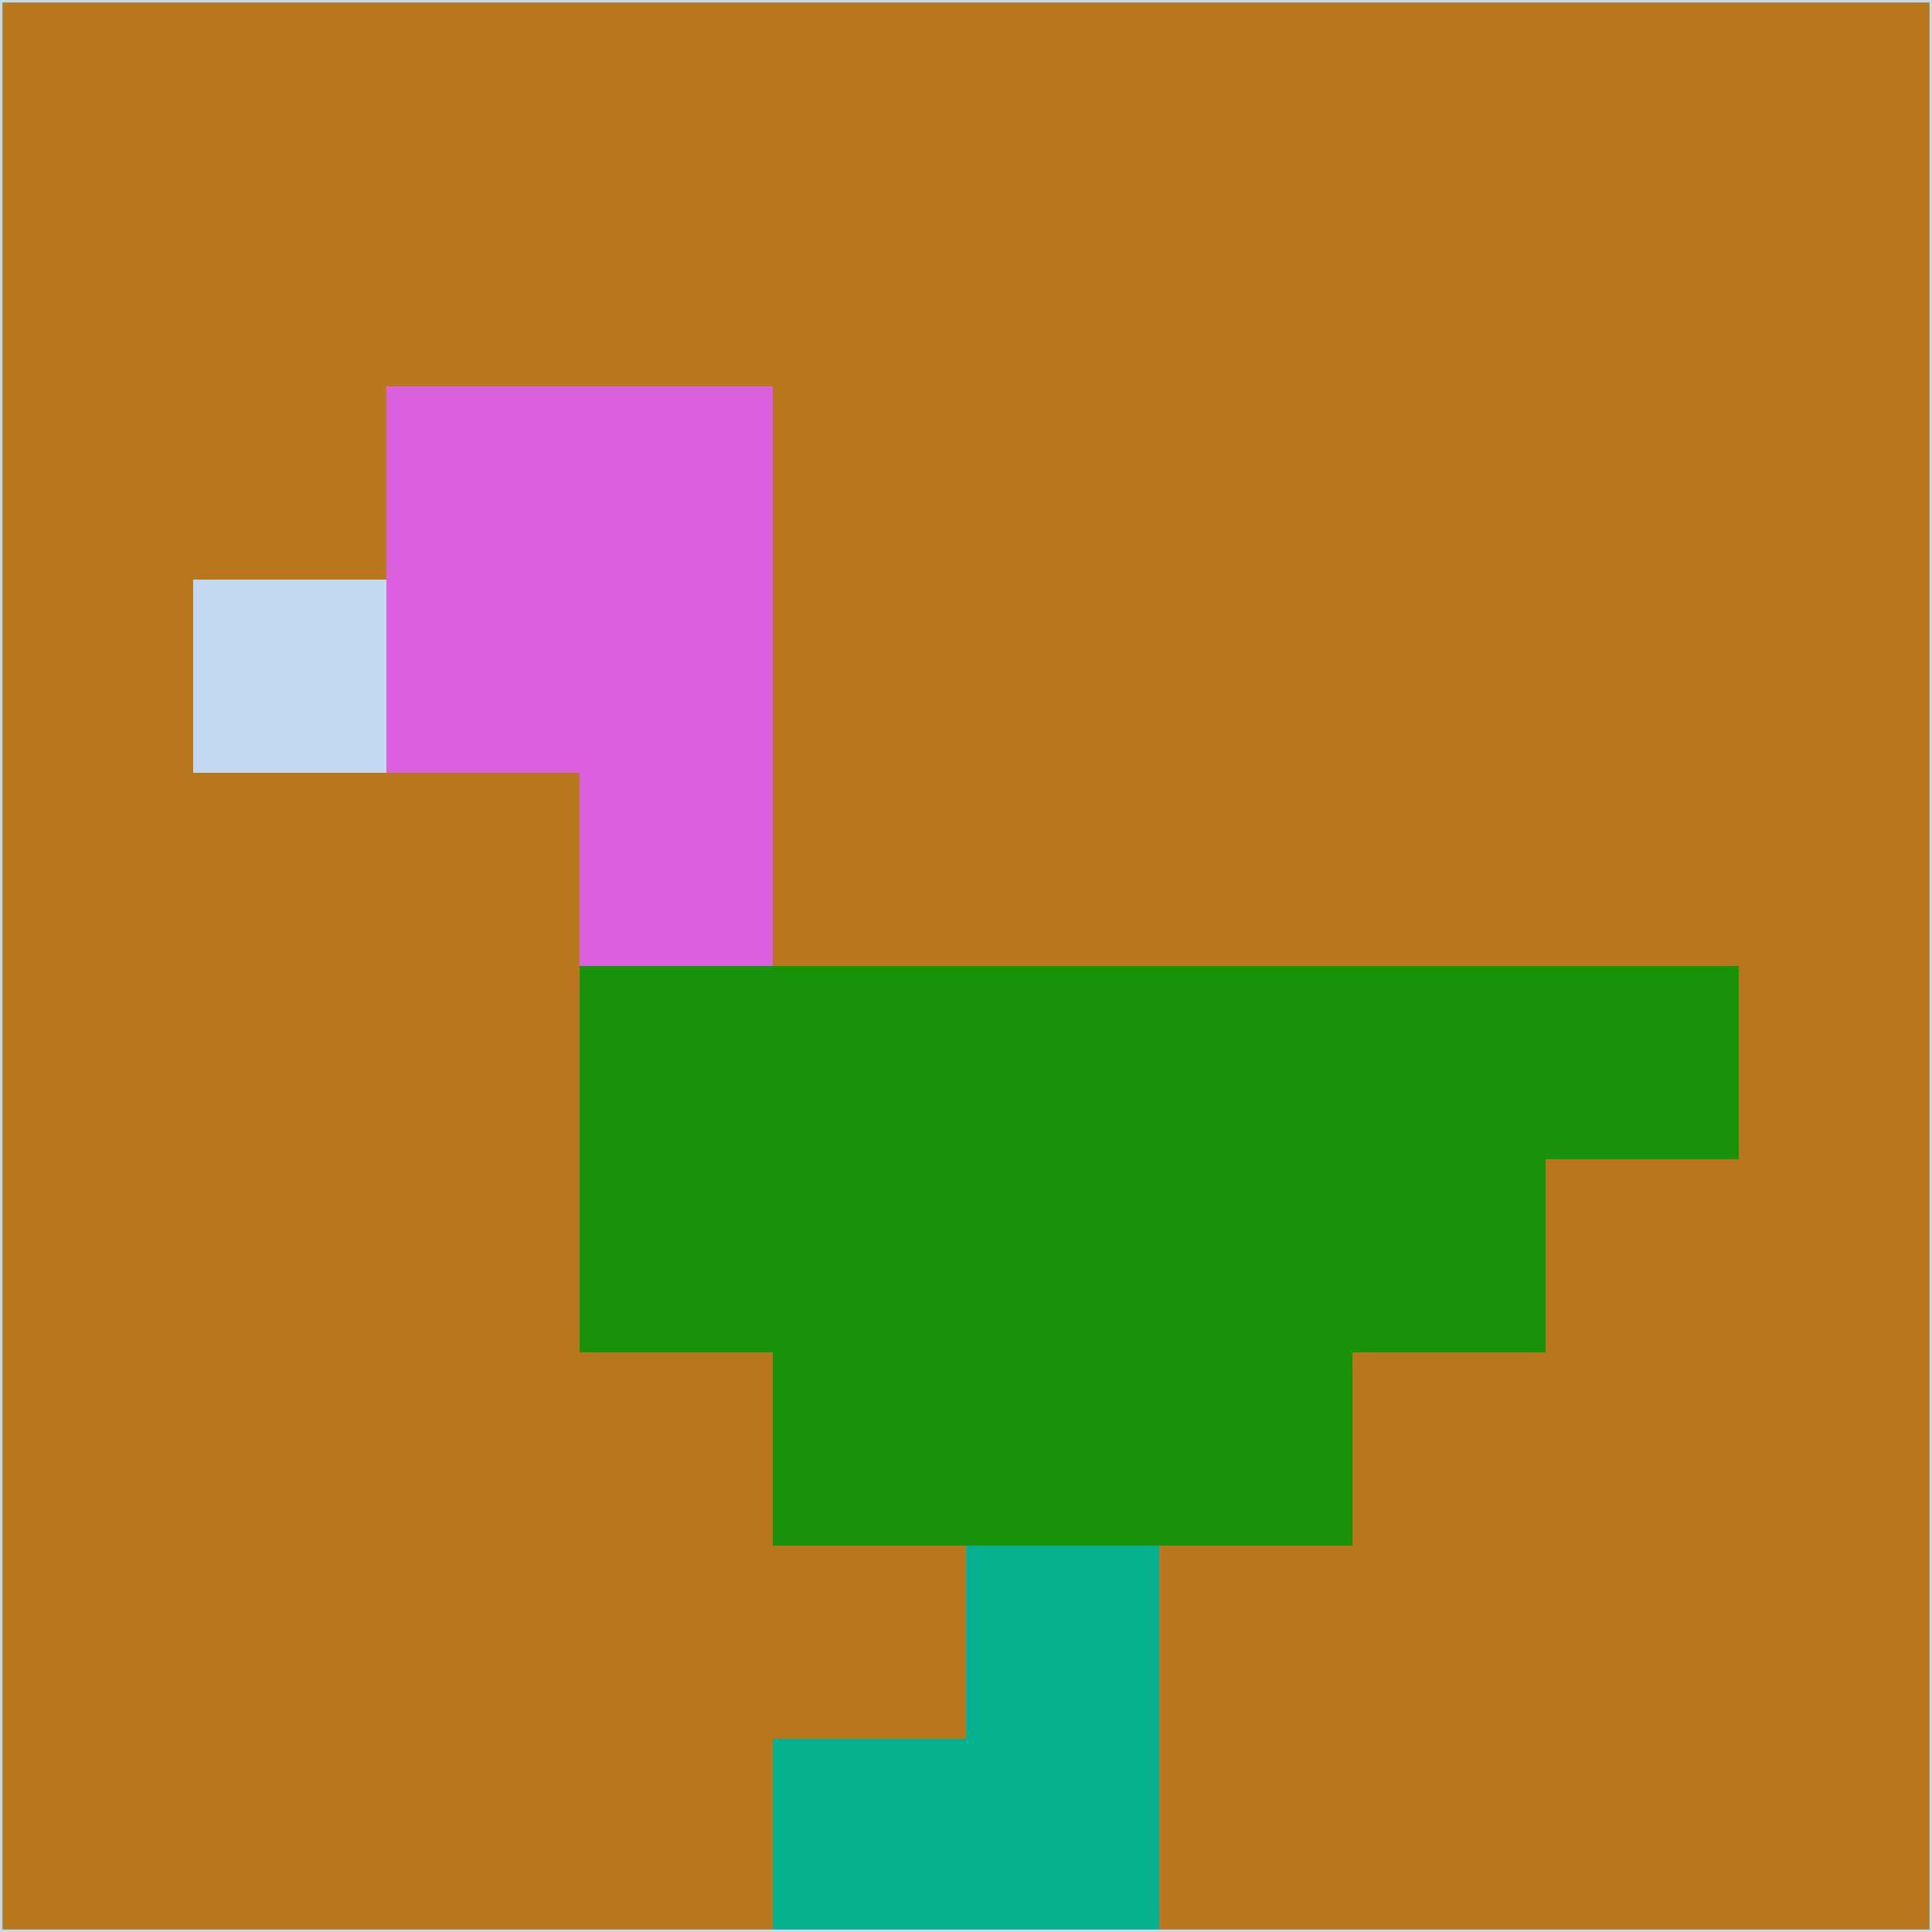 <svg xmlns="http://www.w3.org/2000/svg" version="1.1" width="785" height="785">
  <title>'goose-pfp-694263' by Dmitri Cherniak (Cyberpunk Edition)</title>
  <desc>
    seed=671416
    backgroundColor=#b9781d
    padding=20
    innerPadding=0
    timeout=500
    dimension=1
    border=false
    Save=function(){return n.handleSave()}
    frame=12

    Rendered at 2024-09-15T22:37:00.442Z
    Generated in 1ms
    Modified for Cyberpunk theme with new color scheme
  </desc>
  <defs/>
  <rect width="100%" height="100%" fill="#b9781d"/>
  <g>
    <g id="0-0">
      <rect x="0" y="0" height="785" width="785" fill="#b9781d"/>
      <g>
        <!-- Neon blue -->
        <rect id="0-0-2-2-2-2" x="157" y="157" width="157" height="157" fill="#da60de"/>
        <rect id="0-0-3-2-1-4" x="235.5" y="157" width="78.5" height="314" fill="#da60de"/>
        <!-- Electric purple -->
        <rect id="0-0-4-5-5-1" x="314" y="392.5" width="392.5" height="78.5" fill="#19930a"/>
        <rect id="0-0-3-5-5-2" x="235.5" y="392.5" width="392.5" height="157" fill="#19930a"/>
        <rect id="0-0-4-5-3-3" x="314" y="392.5" width="235.5" height="235.5" fill="#19930a"/>
        <!-- Neon pink -->
        <rect id="0-0-1-3-1-1" x="78.5" y="235.5" width="78.5" height="78.5" fill="#c3daf1"/>
        <!-- Cyber yellow -->
        <rect id="0-0-5-8-1-2" x="392.5" y="628" width="78.5" height="157" fill="#05b18f"/>
        <rect id="0-0-4-9-2-1" x="314" y="706.5" width="157" height="78.5" fill="#05b18f"/>
      </g>
      <rect x="0" y="0" stroke="#c3daf1" stroke-width="2" height="785" width="785" fill="none"/>
    </g>
  </g>
  <script xmlns=""/>
</svg>